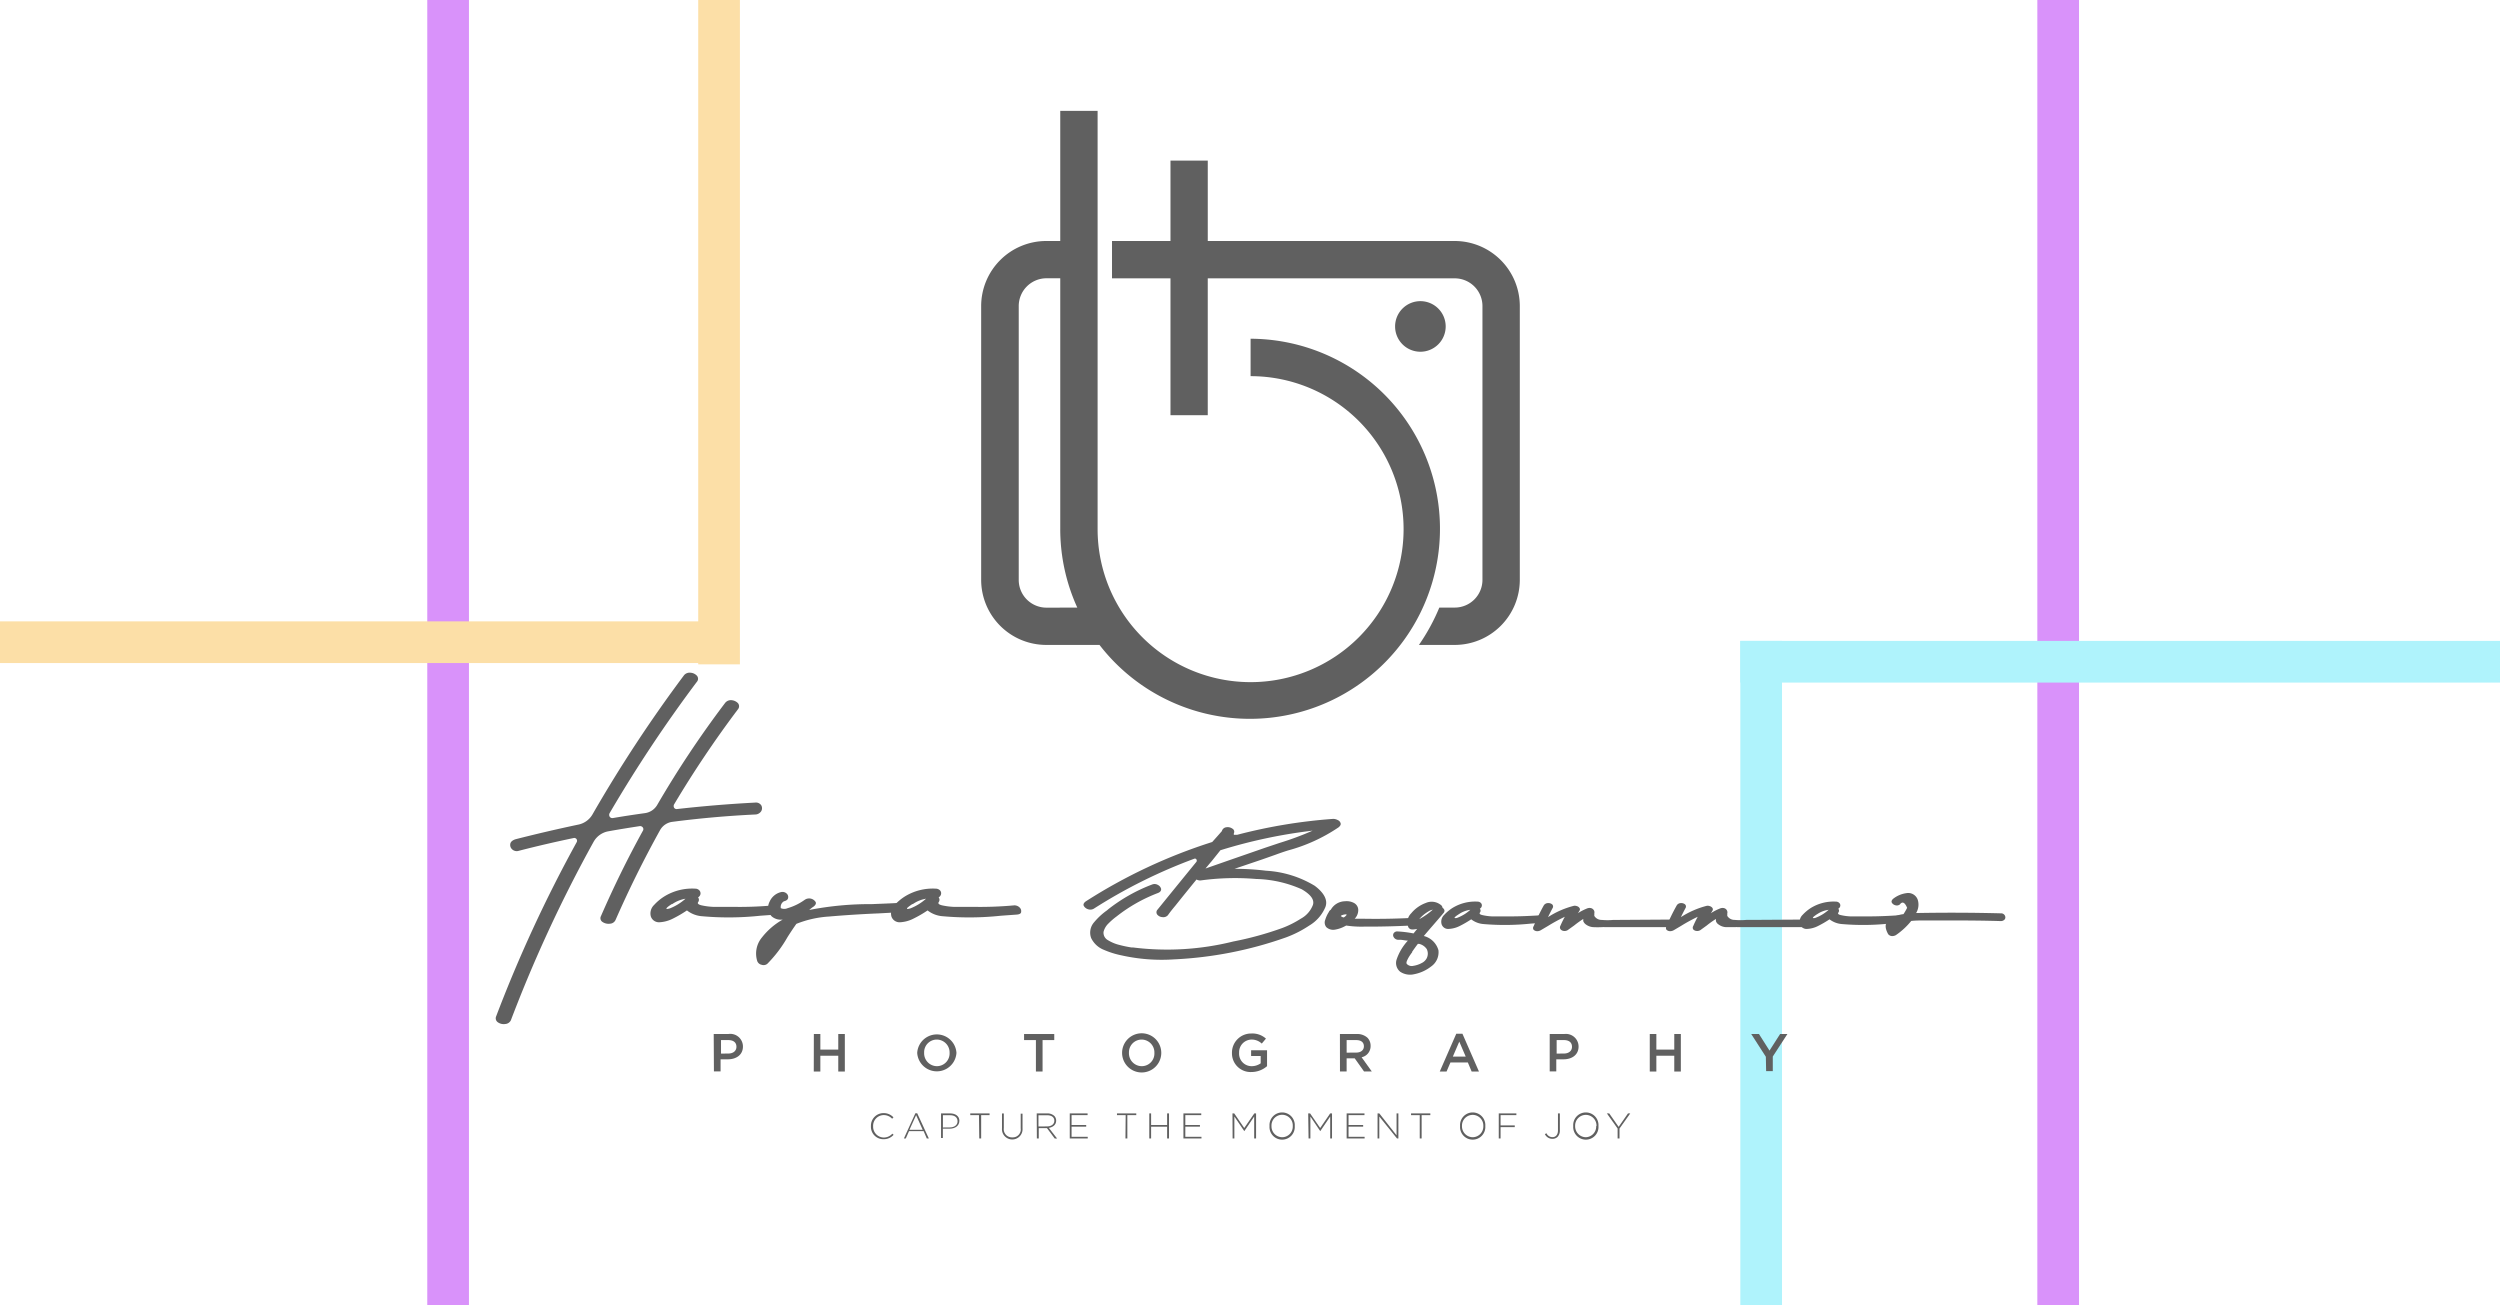 <svg xmlns="http://www.w3.org/2000/svg" width="959.586" height="501" viewBox="0 0 959.586 501"><g transform="translate(0 -119)"><rect width="16" height="501" transform="translate(782 119)" fill="#d992fa"/><rect width="16" height="501" transform="translate(164 119)" fill="#d992fa"/><rect width="16" height="255" transform="translate(268 119)" fill="#fcdfa7"/><rect width="16" height="255" transform="translate(668 365)" fill="#aff3fc"/><rect width="16" height="272.586" transform="translate(272.586 357.5) rotate(90)" fill="#fcdfa7"/><rect width="16" height="291.586" transform="translate(959.586 365) rotate(90)" fill="#aff3fc"/><g transform="translate(-14.01 113.563)"><path d="M182.045,107.076a9.708,9.708,0,1,0-9.68,9.68,9.707,9.707,0,0,0,9.68-9.68Z" transform="translate(386.868 23.691)" fill="#606060"/><g transform="translate(204.287 48)"><path d="M69.41,197.638h5.611a4.854,4.854,0,0,1,5.611,4.8h0c0,3.226-2.609,4.91-5.78,4.91H72.047v4.629H69.494Zm5.611,7.491c1.936,0,3.114-1.066,3.114-2.581h0c0-1.711-1.206-2.581-3.114-2.581H72.216v5.191Z" transform="translate(14.258 156.69)" fill="#606060"/><path d="M83.128,197.6h2.5v5.976H92.5V197.6h2.525v14.393H92.5v-6.06H85.625v6.06H83.1Z" transform="translate(38.977 156.728)" fill="#606060"/><path d="M97.25,204.741h0a7.547,7.547,0,0,1,15.066,0h0a7.547,7.547,0,0,1-15.066,0Zm12.429,0h0a4.938,4.938,0,0,0-4.91-5.106,4.854,4.854,0,0,0-4.854,5.078h0a4.938,4.938,0,0,0,4.882,5.134,4.882,4.882,0,0,0,4.882-5.106Z" transform="translate(64.527 156.825)" fill="#606060"/><path d="M116.415,199.929H111.87V197.6h11.587v2.329h-4.489v12.064h-2.553Z" transform="translate(90.926 156.728)" fill="#606060"/><path d="M125.28,205.019h0a7.519,7.519,0,1,1,15.038,0h0a7.519,7.519,0,0,1-15.038,0Zm12.4,0h0a4.938,4.938,0,0,0-4.91-5.106,4.882,4.882,0,0,0-4.854,5.078h0a4.938,4.938,0,0,0,4.994,5.134,4.854,4.854,0,0,0,4.77-5.106Z" transform="translate(115.14 156.547)" fill="#606060"/><path d="M140.312,204.973h0a7.351,7.351,0,0,1,7.435-7.435,7.772,7.772,0,0,1,5.611,1.964l-1.6,1.908a5.611,5.611,0,0,0-4.04-1.543,4.854,4.854,0,0,0-4.657,5.078h0a4.8,4.8,0,0,0,4.8,5.134,6.032,6.032,0,0,0,3.479-1.094v-2.806h-3.675v-2.216h6.116v6.116a9.175,9.175,0,0,1-6,2.245,7.155,7.155,0,0,1-7.463-7.351Z" transform="translate(142.277 156.594)" fill="#606060"/><path d="M155.08,197.606H161.5a5.808,5.808,0,0,1,4.152,1.431,4.377,4.377,0,0,1,1.206,3.114h0a4.349,4.349,0,0,1-3.451,4.377l3.9,5.443h-2.974l-3.563-5.022h-3.114v5.022h-2.553Zm6.257,7.126c1.8,0,2.946-.954,2.946-2.413h0c0-1.543-1.094-2.385-2.974-2.385h-3.647v4.826Z" transform="translate(168.949 156.722)" fill="#606060"/><path d="M175.081,197.56h2.357l6.341,14.505h-2.806l-1.459-3.479h-6.677l-1.487,3.479H168.74Zm3.619,8.782-2.469-5.752-2.469,5.752Z" transform="translate(193.614 156.656)" fill="#606060"/><path d="M183.78,197.625h5.611a4.854,4.854,0,0,1,5.471,4.8h0c0,3.226-2.581,4.91-5.752,4.91h-2.806v4.629H183.78Zm5.471,7.491c1.908,0,3.086-1.066,3.086-2.581h0c0-1.711-1.206-2.581-3.086-2.581h-2.806v5.191Z" transform="translate(220.772 156.702)" fill="#606060"/><path d="M197.47,197.6H200v5.976h6.874V197.6h2.525v14.393h-2.525v-6.06H200v6.06H197.47Z" transform="translate(245.491 156.728)" fill="#606060"/><path d="M216.961,206.326,211.35,197.6h2.974l4.04,6.369,4.068-6.369h2.806l-5.611,8.641v5.611h-2.553Z" transform="translate(270.554 156.728)" fill="#606060"/><path d="M90.925,213.387h0a4.826,4.826,0,0,1,4.8-4.966,5.078,5.078,0,0,1,3.844,1.627l-.505.533a4.377,4.377,0,0,0-3.227-1.4,4.1,4.1,0,0,0-4.068,4.293h0a4.152,4.152,0,0,0,4.068,4.321,4.405,4.405,0,0,0,3.311-1.487l.477.449a5.022,5.022,0,0,1-3.816,1.683,4.77,4.77,0,0,1-4.882-5.05Z" transform="translate(53.092 176.264)" fill="#606060"/><path d="M99.835,208.44h.7L105,218.12h-.786l-1.206-2.806H97.394l-1.234,2.806H95.43Zm2.806,6.341-2.525-5.611-2.553,5.611Z" transform="translate(61.24 176.301)" fill="#606060"/><path d="M100.51,208.46h3.479c2.1,0,3.563,1.094,3.563,2.806h0c0,2.02-1.74,3.058-3.732,3.058h-2.609v3.591h-.7Zm3.339,5.387c1.8,0,3-.926,3-2.357h0c0-1.543-1.178-2.329-2.806-2.329h-2.806v4.714Z" transform="translate(70.414 176.337)" fill="#606060"/><path d="M107.849,209.133H104.51v-.673h7.407v.673H108.69v8.95h-.729Z" transform="translate(77.636 176.337)" fill="#606060"/><path d="M108.859,214.081V208.47h.7v5.611a3.142,3.142,0,0,0,3.283,3.563,3.058,3.058,0,0,0,3.2-3.479v-5.611h.7v5.611a3.956,3.956,0,1,1-7.884,0Z" transform="translate(85.464 176.355)" fill="#606060"/><path d="M113.6,208.464h3.928a3.928,3.928,0,0,1,2.806.954,2.553,2.553,0,0,1,.729,1.8h0c0,1.6-1.206,2.525-2.806,2.806l3.17,4.1h-.9l-3-4.012h-3.142v3.984h-.729Zm3.956,4.994c1.627,0,2.806-.814,2.806-2.188h0c0-1.291-1.01-2.1-2.806-2.1h-3.283v4.321Z" transform="translate(94.05 176.333)" fill="#606060"/><path d="M118.12,208.46h6.846v.673h-6.144v3.788h5.611v.645h-5.611v3.872h6.2v.645h-6.9Z" transform="translate(102.211 176.337)" fill="#606060"/><path d="M127.919,209.133H124.58v-.673h7.407v.673h-3.423v8.95h-.729Z" transform="translate(113.876 176.337)" fill="#606060"/><path d="M129,208.46h.7v4.461h6.144V208.46h.729v9.623h-.729v-4.517H129.7v4.517H129Z" transform="translate(121.857 176.337)" fill="#606060"/><path d="M133.67,208.46h6.846v.673H134.4v3.788h5.611v.645H134.4v3.872h6.2v.645h-6.93Z" transform="translate(130.289 176.337)" fill="#606060"/><path d="M140.38,208.46h.673l3.844,5.611,3.872-5.611h.673v9.623h-.729v-8.417l-3.788,5.611h0l-3.816-5.611v8.417h-.673Z" transform="translate(142.406 176.337)" fill="#606060"/><path d="M145.459,213.551h0a4.854,4.854,0,1,1,9.68,0h0a4.854,4.854,0,1,1-9.68,0Zm8.922,0h0a4.088,4.088,0,1,0-8.164-.028h0a4.152,4.152,0,0,0,4.1,4.321,4.1,4.1,0,0,0,4.068-4.293Z" transform="translate(151.551 176.1)" fill="#606060"/><path d="M150.74,208.46h.729l3.872,5.611,3.844-5.611h.7v9.623h-.7v-8.417l-3.816,5.611h0l-3.788-5.611v8.417h-.7Z" transform="translate(161.113 176.337)" fill="#606060"/><path d="M156,208.46h6.846v.673H156.73v3.788h5.611v.645H156.73v3.872H162.9v.645H156Z" transform="translate(170.61 176.337)" fill="#606060"/><path d="M160.23,208.46h.673l6.621,8.417V208.46h.7v9.623h-.533l-6.79-8.417v8.417h-.673Z" transform="translate(178.248 176.337)" fill="#606060"/><path d="M168.149,209.133H164.81v-.673h7.407v.673h-3.339v8.95h-.729Z" transform="translate(186.518 176.337)" fill="#606060"/><path d="M171.529,213.551h0a4.854,4.854,0,1,1,9.68,0h0a4.854,4.854,0,1,1-9.68,0Zm8.922,0h0a4.1,4.1,0,1,0-8.193-.028h0a4.18,4.18,0,0,0,4.124,4.321,4.124,4.124,0,0,0,4.068-4.293Z" transform="translate(198.625 176.1)" fill="#606060"/><path d="M176.81,208.46h6.762v.673h-6.06v3.928h5.443v.673h-5.443v4.349h-.7Z" transform="translate(208.186 176.337)" fill="#606060"/><path d="M183.12,216.428l.589-.365a2.553,2.553,0,0,0,2.357,1.515c1.178,0,2.076-.9,2.076-2.581V208.46h.729v6.481a3.563,3.563,0,0,1-.87,2.525,2.805,2.805,0,0,1-1.964.758A3.2,3.2,0,0,1,183.12,216.428Z" transform="translate(219.58 176.337)" fill="#606060"/><path d="M187.009,213.551h0a4.854,4.854,0,1,1,9.68,0h0a4.854,4.854,0,1,1-9.68,0Zm8.922,0h0a4.1,4.1,0,1,0-8.193-.028h0a4.181,4.181,0,0,0,4.124,4.321,4.124,4.124,0,0,0,3.956-4.293Z" transform="translate(226.577 176.1)" fill="#606060"/><path d="M195.724,214.268,191.6,208.46h.9l3.619,5.162,3.591-5.162h.87l-4.124,5.808v3.816h-.729Z" transform="translate(234.892 176.337)" fill="#606060"/><path d="M139.136,198.044a2.441,2.441,0,0,1,2.385,1.066,2.273,2.273,0,0,1,0,2.188,2.806,2.806,0,0,1-2.441,1.319q-15.88.758-31.648,2.806a6.341,6.341,0,0,0-4.77,3.2Q93.32,225.456,85.576,243.1a2.469,2.469,0,0,1-2.16,1.431,4.124,4.124,0,0,1-2.806-.645,1.711,1.711,0,0,1-.645-2.245q7.323-16.834,16.1-32.77a1.15,1.15,0,0,0,0-1.263,1.291,1.291,0,0,0-1.206-.533c-4.012.617-8.052,1.263-12.064,1.992a8.136,8.136,0,0,0-5.611,3.984A529.263,529.263,0,0,0,45.4,281.6a2.581,2.581,0,0,1-2.16,1.431,3.9,3.9,0,0,1-2.806-.645,1.852,1.852,0,0,1-.673-2.329,524.913,524.913,0,0,1,30.862-66.747,1.15,1.15,0,0,0,0-1.234,1.066,1.066,0,0,0-1.15-.421q-10.521,2.188-20.986,4.882a2.581,2.581,0,0,1-2.609-.561,2.273,2.273,0,0,1-.7-2.1q.224-1.178,2.02-1.768,11.98-3.058,24.073-5.611a8.136,8.136,0,0,0,5.415-3.844,532.033,532.033,0,0,1,35.211-53.532,2.806,2.806,0,0,1,2.5-.926,3.676,3.676,0,0,1,2.385,1.122,1.768,1.768,0,0,1,0,2.385,528.95,528.95,0,0,0-33.443,50.334,1.375,1.375,0,0,0,0,1.431,1.235,1.235,0,0,0,1.291.5c4.124-.7,8.193-1.319,12.261-1.88a6.453,6.453,0,0,0,4.629-3.058,386.909,386.909,0,0,1,26.149-39.28,2.805,2.805,0,0,1,2.469-1.01,3.9,3.9,0,0,1,2.413,1.122,1.824,1.824,0,0,1,0,2.385,405.647,405.647,0,0,0-24.493,36.474,1.319,1.319,0,0,0,0,1.291,1.122,1.122,0,0,0,1.15.505Q124.154,198.83,139.136,198.044Z" transform="translate(-39.589 67.456)" fill="#606060"/><path d="M107.984,184.157a2.806,2.806,0,0,1,2.1.814,1.824,1.824,0,0,1,.617,1.683c0,.617-.645.954-1.627,1.038l-6.229.449a114.266,114.266,0,0,1-22.109.2,10.689,10.689,0,0,1-5.976-2.245,45.687,45.687,0,0,1-5.275,3.086,12.823,12.823,0,0,1-5.247,1.459,3.283,3.283,0,0,1-3.339-2.245,4.489,4.489,0,0,1,1.263-4.4,18.824,18.824,0,0,1,3.76-3.17,20.342,20.342,0,0,1,12.008-3.086,2.132,2.132,0,0,1,1.655.729,1.711,1.711,0,0,1,.365,1.4,1.8,1.8,0,0,1-.926,1.206,1.487,1.487,0,0,1,0,1.88c-.281.505.14.9,1.291,1.178a25.874,25.874,0,0,0,4.377.589h7.379A143.781,143.781,0,0,0,107.984,184.157ZM69.069,183.6a10.479,10.479,0,0,0-1.038.673,7.485,7.485,0,0,0-.926.758c-.224.253-.281.393-.168.477s.561,0,1.291-.2a19.891,19.891,0,0,0,5.976-3.7,12.485,12.485,0,0,0-5.134,2.1Z" transform="translate(-1.366 120.791)" fill="#606060"/><path d="M129.275,182.428a2.806,2.806,0,0,1,2.1.786,1.88,1.88,0,0,1,.617,1.712q-.168.87-1.683,1.01c-2.806.2-5.611.337-8.221.477q-9.511.393-18.966,1.206a40.316,40.316,0,0,0-12.457,2.806c-1.15,1.627-2.273,3.311-3.395,5.078A48.4,48.4,0,0,1,79.5,205.771a2.3,2.3,0,0,1-2.16.365,2.273,2.273,0,0,1-1.683-1.4,9.651,9.651,0,0,1,1.768-9.062,26.823,26.823,0,0,1,8.024-6.9,5.415,5.415,0,0,1-4.237-1.206,4.826,4.826,0,0,1-.842-5.611,6.4,6.4,0,0,1,4.433-3.732,2.356,2.356,0,0,1,2.132.561,1.8,1.8,0,0,1,.561,1.712q-.168.926-1.6,1.262a2.525,2.525,0,0,0-1.206,2.637,3.2,3.2,0,0,0,2.637,0,21.462,21.462,0,0,0,6.537-3.2l.337-.2a2.968,2.968,0,0,1,3.844,1.01c.309.561,0,1.15-.7,1.74a13.132,13.132,0,0,0-1.74,1.347,121.626,121.626,0,0,1,24.017-2.245C122.962,182.709,126.161,182.6,129.275,182.428Z" transform="translate(24.731 121.622)" fill="#606060"/><path d="M140.894,184.156a2.806,2.806,0,0,1,2.132.814,1.88,1.88,0,0,1,.589,1.683c0,.617-.645.954-1.627,1.038l-6.229.449a113.962,113.962,0,0,1-22.081.2,10.689,10.689,0,0,1-5.976-2.244,43.828,43.828,0,0,1-5.3,3.086,12.71,12.71,0,0,1-5.247,1.459,3.283,3.283,0,0,1-3.339-2.245,4.489,4.489,0,0,1,1.263-4.4,19.638,19.638,0,0,1,3.76-3.17,20.4,20.4,0,0,1,12.008-3.086,2.245,2.245,0,0,1,1.683.729,1.6,1.6,0,0,1,.337,1.4,1.8,1.8,0,0,1-.926,1.206,1.515,1.515,0,0,1,0,1.88q-.449.758,1.262,1.178a26.282,26.282,0,0,0,4.377.589h7.379A144.05,144.05,0,0,0,140.894,184.156Zm-38.915-.561a7.851,7.851,0,0,0-1.01.673,11.233,11.233,0,0,0-.954.758c-.224.253-.281.393-.14.477s.533,0,1.263-.2a19.892,19.892,0,0,0,5.976-3.7,12.485,12.485,0,0,0-5.134,2.1Z" transform="translate(58.059 120.792)" fill="#606060"/><path d="M215.782,168.17a3.7,3.7,0,0,1,1.8.449,1.88,1.88,0,0,1,1.094,1.178q.252.758-.758,1.6a64.531,64.531,0,0,1-19.359,8.866c-1.6.5-3.17,1.038-4.685,1.6l-5.331,1.88-10.605,3.591a97.281,97.281,0,0,1,12.12.729,40.542,40.542,0,0,1,18.686,5.78c3.731,2.806,5.078,5.611,4.1,8.164a14.954,14.954,0,0,1-6.229,7.126,42.083,42.083,0,0,1-8.95,4.545,148.922,148.922,0,0,1-43.011,8.417,70.785,70.785,0,0,1-20.2-1.571,33.464,33.464,0,0,1-6.593-2.076,9.118,9.118,0,0,1-4.938-4.573,6,6,0,0,1,1.15-6.032,25.754,25.754,0,0,1,4.91-4.545l.561-.477a63.887,63.887,0,0,1,16.834-9.483,2.525,2.525,0,0,1,2.245.224,2.244,2.244,0,0,1,1.178,1.543c0,.645-.309,1.15-1.235,1.515a60.207,60.207,0,0,0-15.852,8.978h0a25.756,25.756,0,0,0-3.086,2.665,6.762,6.762,0,0,0-1.936,3.255,3.255,3.255,0,0,0,1.683,3.2,15.32,15.32,0,0,0,4.377,1.824,46.741,46.741,0,0,0,4.685.982h.617a105.044,105.044,0,0,0,38.438-2.3,125.024,125.024,0,0,0,18.854-5.191,37.953,37.953,0,0,0,7.07-3.563,10.044,10.044,0,0,0,4.657-5.331c.589-1.964-.842-3.928-4.293-5.948a45.65,45.65,0,0,0-17.479-3.956,97.072,97.072,0,0,0-21.351.561,2.806,2.806,0,0,1-1.571-.365q-4.124,5.05-8.165,10.1c-.982,1.178-1.964,2.385-2.806,3.591a2.329,2.329,0,0,1-2.076.757,2.806,2.806,0,0,1-1.964-.9,1.459,1.459,0,0,1,0-1.936q7.463-9.2,14.954-18.377a.785.785,0,0,0,.14-.645.813.813,0,0,0-.365-.533.645.645,0,0,0-.645,0A200.359,200.359,0,0,0,124.009,202.6a2.638,2.638,0,0,1-2.245.253,2.806,2.806,0,0,1-1.655-1.291c-.281-.589,0-1.15.729-1.711a204.112,204.112,0,0,1,48.566-22.81l.421-.477q1.627-1.8,3.283-3.7a1.992,1.992,0,0,1,1.739-1.487,3.114,3.114,0,0,1,2.3.533,1.347,1.347,0,0,1,.561,1.8h0a.7.7,0,0,0,0,.2.169.169,0,0,0,0,.168.393.393,0,0,0,0,.2.421.421,0,0,0,.224,0h1.038A202.6,202.6,0,0,1,215.782,168.17Zm-25.84,11,5.387-1.8a111.242,111.242,0,0,0,12.6-4.685,196.4,196.4,0,0,0-35.379,7.519l-3.367,4.209c-.814.926-1.6,1.908-2.357,2.806l9.062-3.17Z" transform="translate(105.61 103.587)" fill="#606060"/><path d="M186.194,185.861a1.6,1.6,0,0,1,1.543.673,1.319,1.319,0,0,1,0,1.4,1.88,1.88,0,0,1-1.6.842q-8.417.421-16.666.421a13.677,13.677,0,0,0-1.515,0,39.111,39.111,0,0,1-6.734-.421,3.828,3.828,0,0,1-.561.309,11.9,11.9,0,0,1-3.535,1.234,3.872,3.872,0,0,1-3.507-.926,2.806,2.806,0,0,1-.421-2.806,11.788,11.788,0,0,1,1.263-2.806,1.571,1.571,0,0,0,.252-.477,2.245,2.245,0,0,1,.645-.617,6.369,6.369,0,0,1,5.415-3.227,6,6,0,0,1,3.395.617,3.086,3.086,0,0,1,1.711,2.806,4.742,4.742,0,0,1-1.375,3.283h3.114Q176.936,186.338,186.194,185.861ZM160.27,184.6q-1.207.337-1.01.589a1.964,1.964,0,0,0,1.066.477,3.564,3.564,0,0,0,1.094-.982C161.42,184.458,161.14,184.43,160.27,184.6Z" transform="translate(165.19 123.913)" fill="#606060"/><path d="M181.331,181.825a1.74,1.74,0,0,1,.7.87,1.206,1.206,0,0,1-.337,1.15c-1.178,1.431-2.385,2.806-3.647,4.265s-2.609,3-3.9,4.545a7.828,7.828,0,0,1,5.611,5.471,6.65,6.65,0,0,1-2.806,6.229,15.319,15.319,0,0,1-6.537,2.974,6.874,6.874,0,0,1-5.3-.926,4.321,4.321,0,0,1-1.347-4.91,20.23,20.23,0,0,1,4.265-7.07c-.954,0-1.852-.253-2.806-.309h-1.01a2.048,2.048,0,0,1-1.627-1.01,1.4,1.4,0,0,1,0-1.543,1.655,1.655,0,0,1,1.711-.617,1.094,1.094,0,0,1,.421,0,43.557,43.557,0,0,1,5.471.729l1.4-1.739a7.374,7.374,0,0,1-1.094.168,3.817,3.817,0,0,1-1.234,0,1.655,1.655,0,0,1-1.01-.729,4.826,4.826,0,0,1,1.038-5.415,13.074,13.074,0,0,1,5.611-3.984,5.611,5.611,0,0,1,5.611.645A1.683,1.683,0,0,1,181.331,181.825Zm-8.95,13.86a.422.422,0,0,0-.252,0h-.281q-1.15,1.515-2.188,3.03a.727.727,0,0,1,0,.2c-.252.309-.589.786-.982,1.375a12.989,12.989,0,0,0-.982,1.824c-.253.617-.309,1.066,0,1.347a2.581,2.581,0,0,0,2.441.645,9.763,9.763,0,0,0,3.226-1.094,4.181,4.181,0,0,0,1.908-1.852,3.956,3.956,0,0,0,0-3.479A4.938,4.938,0,0,0,172.381,195.685Zm5.247-13.13a3.787,3.787,0,0,0-1.487.533,14.026,14.026,0,0,0-2.048,1.4,12.286,12.286,0,0,0-1.711,1.711,26.486,26.486,0,0,0,5.106-3.563Z" transform="translate(182.09 124.049)" fill="#606060"/><path d="M207.368,184.725a2.357,2.357,0,0,1,1.711.645,1.543,1.543,0,0,1,.477,1.375c0,.5-.505.757-1.319.842l-5.05.365a95.782,95.782,0,0,1-17.928.168,8.865,8.865,0,0,1-4.826-1.824,39.282,39.282,0,0,1-4.293,2.5,10.325,10.325,0,0,1-4.265,1.178,2.609,2.609,0,0,1-2.806-1.824,3.591,3.591,0,0,1,1.01-3.563A16.438,16.438,0,0,1,173.139,182a16.61,16.61,0,0,1,9.736-2.5,1.8,1.8,0,0,1,1.347.589,1.291,1.291,0,0,1,.281,1.122,1.515,1.515,0,0,1-.757,1.01,1.15,1.15,0,0,1,0,1.515c-.224.393,0,.729,1.066.954a20.369,20.369,0,0,0,3.535.477h6C198.727,185.2,203.048,185.006,207.368,184.725Zm-31.564-.477-.842.561a6.471,6.471,0,0,0-.758.617c-.2.2-.224.309,0,.393a1.88,1.88,0,0,0,1.038-.168,15.628,15.628,0,0,0,4.854-3,9.848,9.848,0,0,0-4.293,1.6Z" transform="translate(193.985 124.01)" fill="#606060"/><path d="M235.449,186.014a1.334,1.334,0,0,1,1.206,2.216,1.964,1.964,0,0,1-1.711.7H209.216a9.931,9.931,0,0,0-1.263,0,33.346,33.346,0,0,1-3.339,0,5.246,5.246,0,0,1-2.806-1.01,2.806,2.806,0,0,1-1.038-1.319v-.814a39.943,39.943,0,0,0-3.479,2.5l-2.469,1.768a2.217,2.217,0,0,1-1.459.337,1.852,1.852,0,0,1-1.263-.589,1.206,1.206,0,0,1-.14-1.319c.533-1.206,1.094-2.385,1.74-3.535a68.8,68.8,0,0,0-6.481,3.535l-2.806,1.655a2.609,2.609,0,0,1-1.459.337,1.992,1.992,0,0,1-1.234-.533,1.15,1.15,0,0,1,0-1.347,85.819,85.819,0,0,1,3.844-7.912,1.936,1.936,0,0,1,1.515-.982,2.413,2.413,0,0,1,1.683.421,1.122,1.122,0,0,1,.252,1.487c-.617,1.15-1.206,2.3-1.768,3.479a33.277,33.277,0,0,1,10.044-4.377,2.806,2.806,0,0,1,1.094.168,1.684,1.684,0,0,1,.926.673.9.9,0,0,1,0,1.094,7.05,7.05,0,0,1-.421.673l-.224.281a21.49,21.49,0,0,1,3.647-1.88,2.526,2.526,0,0,1,1.206-.14,1.74,1.74,0,0,1,1.038.505,1.571,1.571,0,0,1,.477.814,2.021,2.021,0,0,1,0,.7,2.181,2.181,0,0,0,0,.449,1.655,1.655,0,0,0,0,.589,3.226,3.226,0,0,0,2.806,1.515,23.952,23.952,0,0,0,4.489,0h1.908Z" transform="translate(216.659 124.377)" fill="#606060"/><path d="M253.568,186.014a1.319,1.319,0,0,1,1.178,2.216,1.936,1.936,0,0,1-1.712.7H227.307a9.756,9.756,0,0,0-1.235,0h-3.367a5.135,5.135,0,0,1-2.806-1.01,2.441,2.441,0,0,1-1.038-1.319v-.814a36.483,36.483,0,0,0-3.507,2.5l-2.441,1.768a2.3,2.3,0,0,1-1.487.337,1.908,1.908,0,0,1-1.263-.589,1.207,1.207,0,0,1,0-1.319c.505-1.206,1.094-2.385,1.712-3.535a68.351,68.351,0,0,0-6.453,3.535l-2.806,1.655a2.806,2.806,0,0,1-1.459.337,2.02,2.02,0,0,1-1.263-.533,1.178,1.178,0,0,1,0-1.347,79.393,79.393,0,0,1,3.872-7.912,1.852,1.852,0,0,1,1.515-.982,2.357,2.357,0,0,1,1.655.421,1.122,1.122,0,0,1,.253,1.487c-.617,1.15-1.206,2.3-1.768,3.479a33.668,33.668,0,0,1,10.044-4.377,2.61,2.61,0,0,1,1.094.168,1.852,1.852,0,0,1,.954.673.954.954,0,0,1,0,1.094,7.084,7.084,0,0,1-.421.673,2.406,2.406,0,0,1-.2.281,19.649,19.649,0,0,1,3.647-1.88,2.413,2.413,0,0,1,1.178-.14,1.823,1.823,0,0,1,1.066.5,1.712,1.712,0,0,1,.449.814,1.234,1.234,0,0,1,0,.7,2.273,2.273,0,0,0,0,.449,2.472,2.472,0,0,0,0,.589,3.226,3.226,0,0,0,2.806,1.515,24.038,24.038,0,0,0,4.489,0h1.936Z" transform="translate(249.49 124.377)" fill="#606060"/><path d="M256.366,184.725a2.3,2.3,0,0,1,1.711.645,1.571,1.571,0,0,1,.505,1.375c0,.5-.533.757-1.319.842l-5.078.365a95.391,95.391,0,0,1-17.9.168,8.978,8.978,0,0,1-4.854-1.824,39.273,39.273,0,0,1-4.293,2.5,10.214,10.214,0,0,1-4.237,1.178,2.637,2.637,0,0,1-2.806-1.824,3.647,3.647,0,0,1,1.01-3.563A16.443,16.443,0,0,1,222.165,182a16.61,16.61,0,0,1,9.736-2.5,1.739,1.739,0,0,1,1.347.589,1.291,1.291,0,0,1,.309,1.122,1.515,1.515,0,0,1-.758,1.01,1.179,1.179,0,0,1,0,1.515c-.252.393,0,.729,1.038.954a20.769,20.769,0,0,0,3.535.477h5.92C247.725,185.2,252.045,185.006,256.366,184.725Zm-31.564-.477a8.742,8.742,0,0,0-.842.561,6.469,6.469,0,0,0-.758.617c-.168.2-.224.309,0,.393a1.88,1.88,0,0,0,1.038-.168,15.964,15.964,0,0,0,4.854-3A9.96,9.96,0,0,0,224.8,184.248Z" transform="translate(282.521 124.01)" fill="#606060"/><path d="M273.981,186.115a1.6,1.6,0,0,1,1.515.842,1.4,1.4,0,0,1,0,1.4,1.908,1.908,0,0,1-1.627.729c-6.537-.2-13.074-.252-19.64-.224H243.4a35.239,35.239,0,0,0-3.844.168,27.269,27.269,0,0,1-5.892,5.443,2.8,2.8,0,0,1-1.6.365,1.964,1.964,0,0,1-1.375-.757c-1.347-2.441-1.263-4.237.281-5.415a11.419,11.419,0,0,1,5.611-2.245,22.444,22.444,0,0,0,1.4-2.413c-.87-2.132-1.852-2.581-2.806-1.291a1.908,1.908,0,0,1-1.768.28,2.16,2.16,0,0,1-1.319-1.01c-.224-.477,0-.982.533-1.459a10.465,10.465,0,0,1,5.078-2.16,3.872,3.872,0,0,1,4.349,2.525,6.229,6.229,0,0,1-.617,5.106Q257.68,185.694,273.981,186.115Z" transform="translate(303.764 121.892)" fill="#606060"/><path d="M255.458,108.972h-94.8V78.11H146.345v30.862H123.9v14.337h22.445v52.522h14.309V123.309H255.43a10.633,10.633,0,0,1,10.662,10.605V239.043a10.633,10.633,0,0,1-10.633,10.633h-5.92a77.043,77.043,0,0,1-7.828,14.337h13.748a25,25,0,0,0,24.97-24.97V133.915a25,25,0,0,0-24.97-24.942Z" transform="translate(112.648 -59.031)" fill="#606060"/><path d="M209.417,158.791v14.337a58.723,58.723,0,1,1-58.723,58.723V71.31H136.357v49.941h-5.471A25,25,0,0,0,106,146.193V251.322a25,25,0,0,0,24.97,24.97h20.453a72.947,72.947,0,1,0,57.909-117.529ZM131.055,261.983a10.634,10.634,0,0,1-10.634-10.633V146.193a10.662,10.662,0,0,1,10.521-10.633h5.415v96.262A72.658,72.658,0,0,0,142.9,261.97Z" transform="translate(80.327 -71.31)" fill="#606060"/></g></g></g></svg>